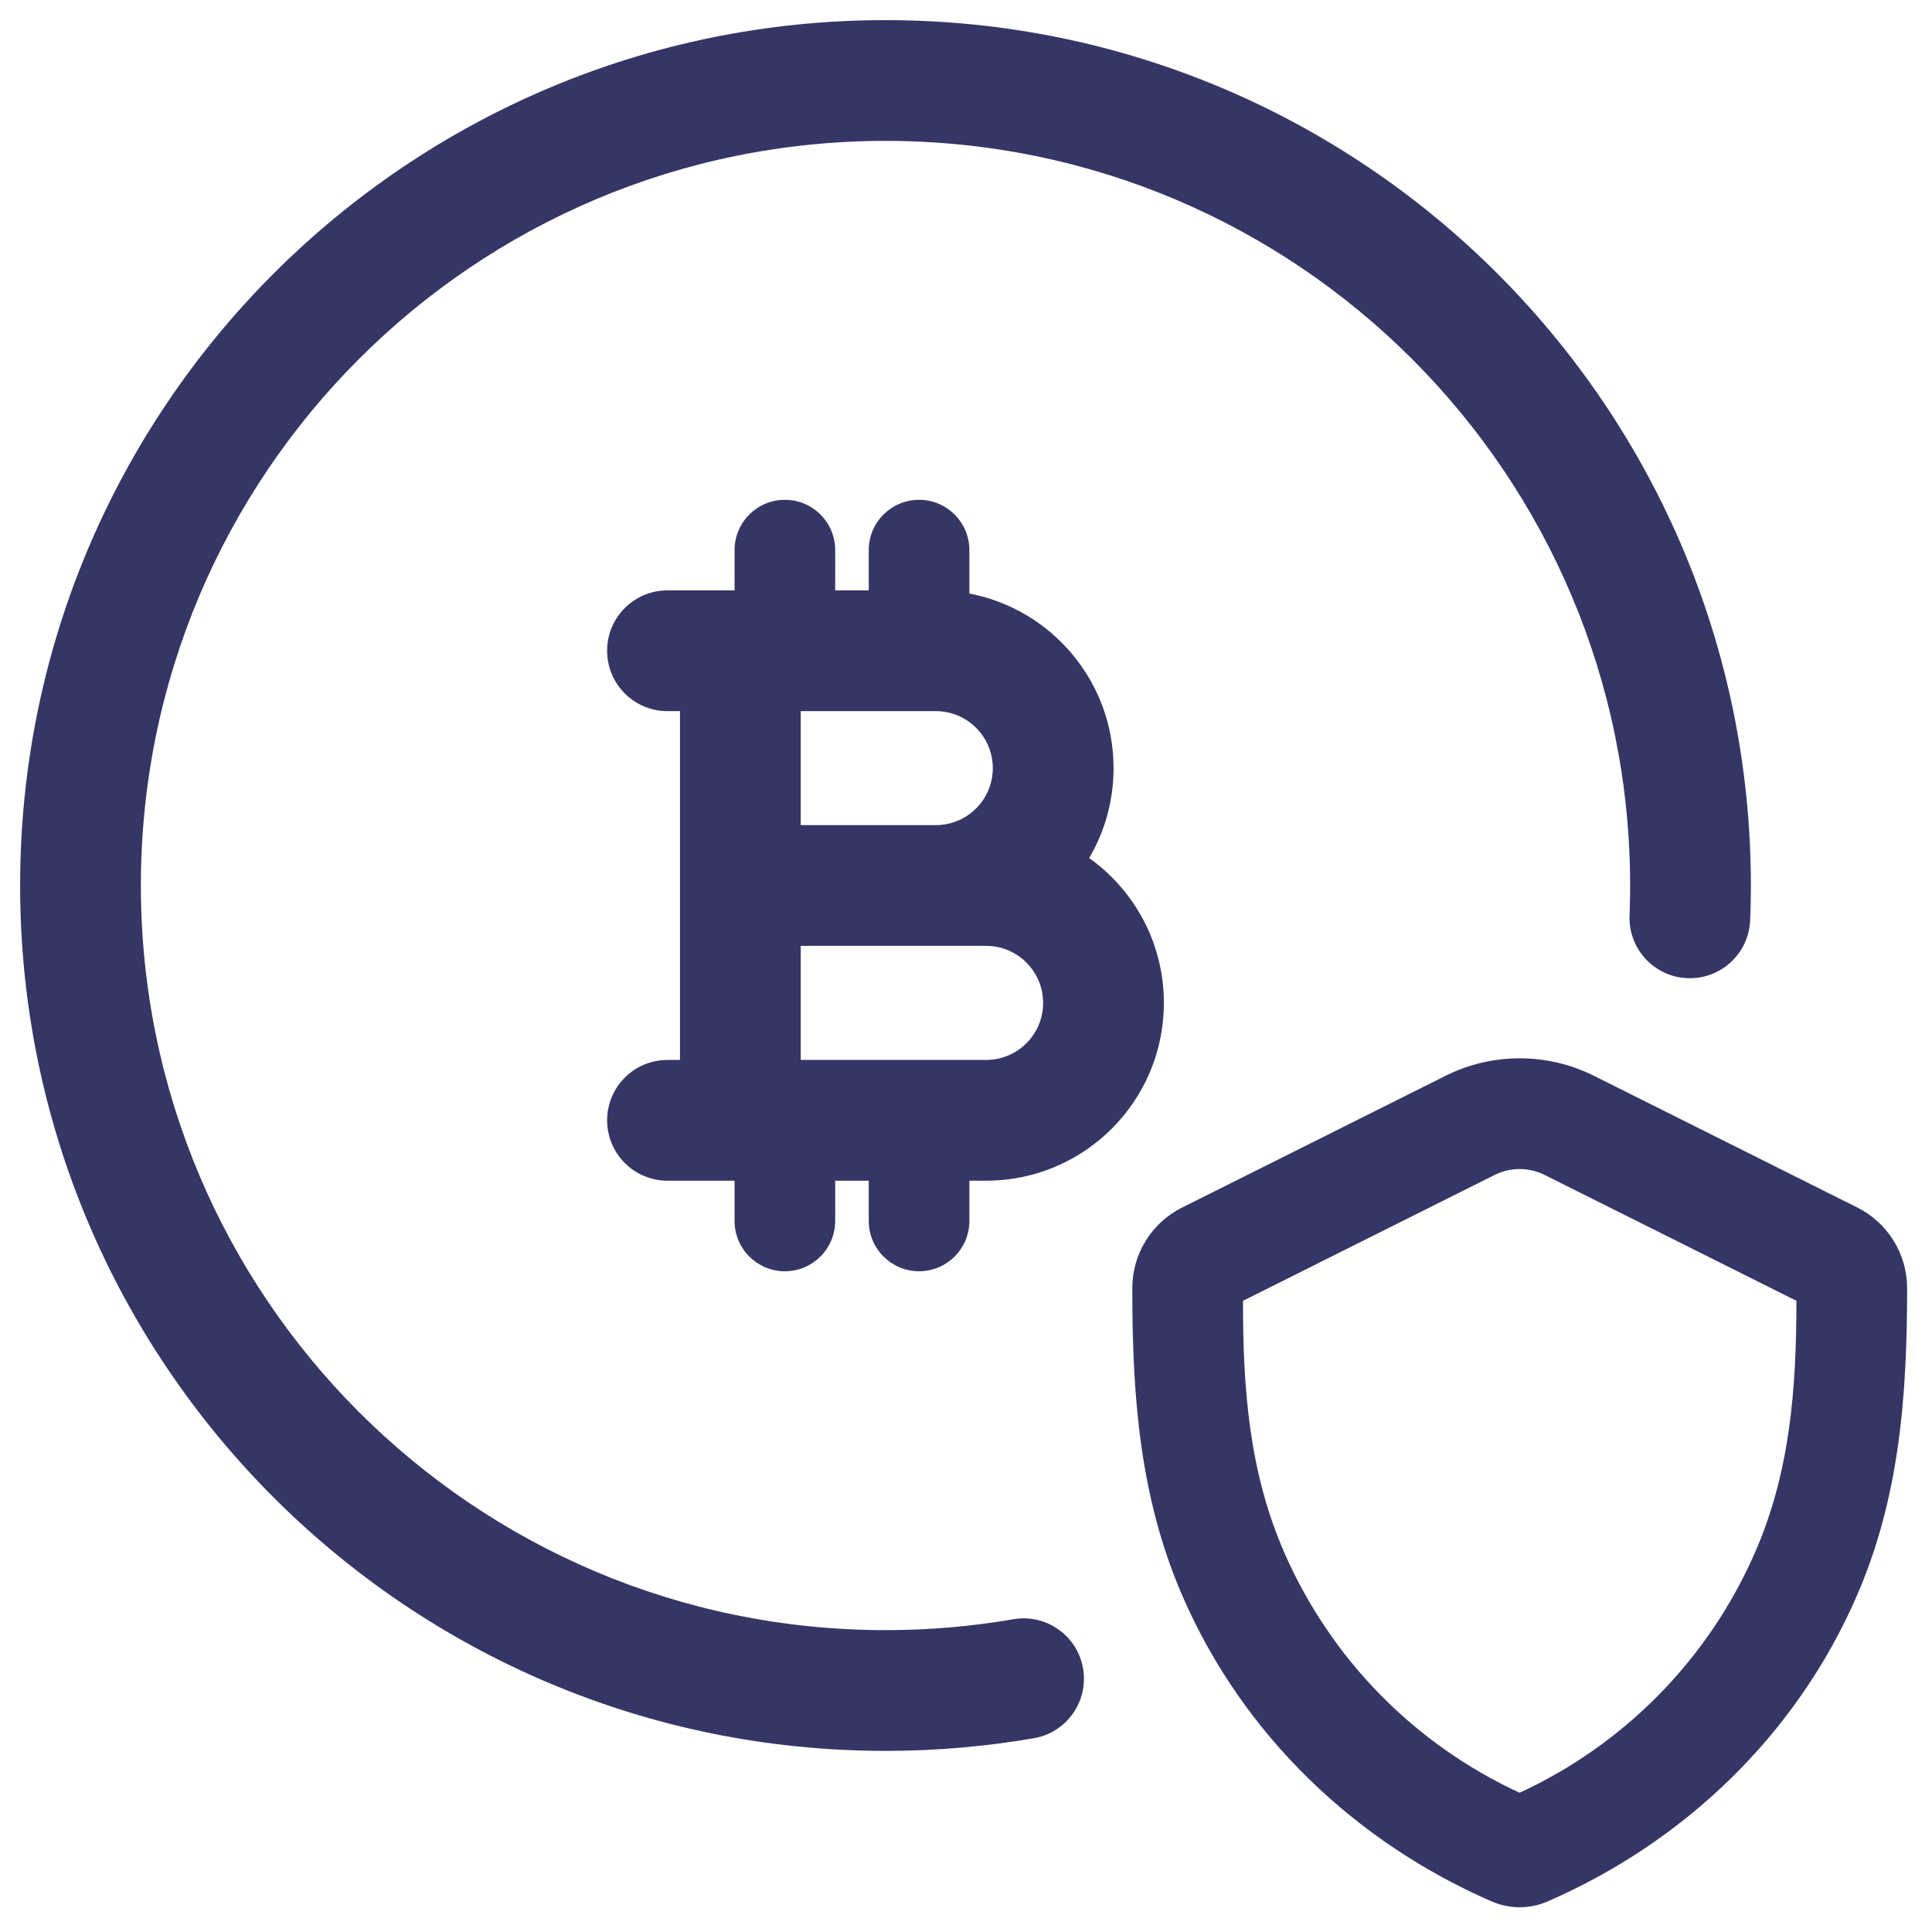 <svg width="24" height="24" viewBox="0 0 24 24" fill="none" xmlns="http://www.w3.org/2000/svg">
<g clip-path="url(#clip0_9001_302016)">
<path d="M11 1.75C5.891 1.75 1.75 5.892 1.75 11C1.75 16.109 5.891 20.25 11 20.25C11.542 20.25 12.072 20.204 12.587 20.115C12.996 20.044 13.384 20.318 13.454 20.726C13.525 21.134 13.251 21.522 12.843 21.593C12.244 21.696 11.628 21.75 11 21.75C5.063 21.75 0.25 16.937 0.25 11C0.25 5.063 5.063 0.25 11 0.25C16.937 0.25 21.75 5.063 21.75 11C21.75 11.145 21.747 11.288 21.741 11.431C21.725 11.845 21.376 12.168 20.962 12.151C20.549 12.135 20.226 11.786 20.243 11.372C20.247 11.249 20.25 11.125 20.25 11C20.25 5.892 16.109 1.75 11 1.75Z" fill="#353566"/>
<path fill-rule="evenodd" clip-rule="evenodd" d="M7.542 8.084C7.542 7.669 7.877 7.334 8.292 7.334H9.125V6.834C9.125 6.488 9.405 6.209 9.75 6.209C10.095 6.209 10.375 6.488 10.375 6.834V7.334H10.792V6.834C10.792 6.488 11.072 6.209 11.417 6.209C11.762 6.209 12.042 6.488 12.042 6.834V7.373C13.062 7.568 13.833 8.465 13.833 9.542C13.833 9.95 13.723 10.331 13.53 10.659C14.092 11.059 14.458 11.716 14.458 12.459C14.458 13.678 13.47 14.667 12.25 14.667H12.042V15.167C12.042 15.512 11.762 15.792 11.417 15.792C11.072 15.792 10.792 15.512 10.792 15.167V14.667H10.375V15.167C10.375 15.512 10.095 15.792 9.75 15.792C9.405 15.792 9.125 15.512 9.125 15.167V14.667H8.292C7.877 14.667 7.542 14.331 7.542 13.917C7.542 13.503 7.877 13.167 8.292 13.167H8.447V8.834H8.292C7.877 8.834 7.542 8.498 7.542 8.084ZM12.25 13.167H9.947V11.75H12.25C12.641 11.75 12.958 12.067 12.958 12.459C12.958 12.85 12.641 13.167 12.25 13.167ZM11.625 10.25H9.947V8.834H11.625C12.016 8.834 12.333 9.151 12.333 9.542C12.333 9.933 12.016 10.25 11.625 10.25Z" fill="#353566"/>
<path fill-rule="evenodd" clip-rule="evenodd" d="M19.8 13.364C19.219 13.074 18.535 13.074 17.955 13.365L14.684 15.001C14.305 15.19 14.066 15.577 14.066 16C14.065 17.328 14.154 18.603 14.696 19.842C15.443 21.55 16.826 22.877 18.527 23.619C18.75 23.717 19.004 23.717 19.228 23.619C20.93 22.877 22.312 21.548 23.059 19.84C23.601 18.602 23.69 17.328 23.691 16.002C23.691 15.578 23.451 15.19 23.072 15L19.8 13.364ZM18.57 14.594C18.764 14.498 18.991 14.498 19.185 14.594L22.316 16.159C22.315 17.241 22.241 18.28 21.8 19.289C21.223 20.608 20.182 21.668 18.877 22.27C17.573 21.669 16.533 20.61 15.956 19.291C15.514 18.281 15.44 17.242 15.441 16.159L18.57 14.594Z" fill="#353566"/>
</g>
<defs>
<clipPath id="clip0_9001_302016">
<rect width="24" height="24" fill="white"/>
</clipPath>
</defs>
</svg>
